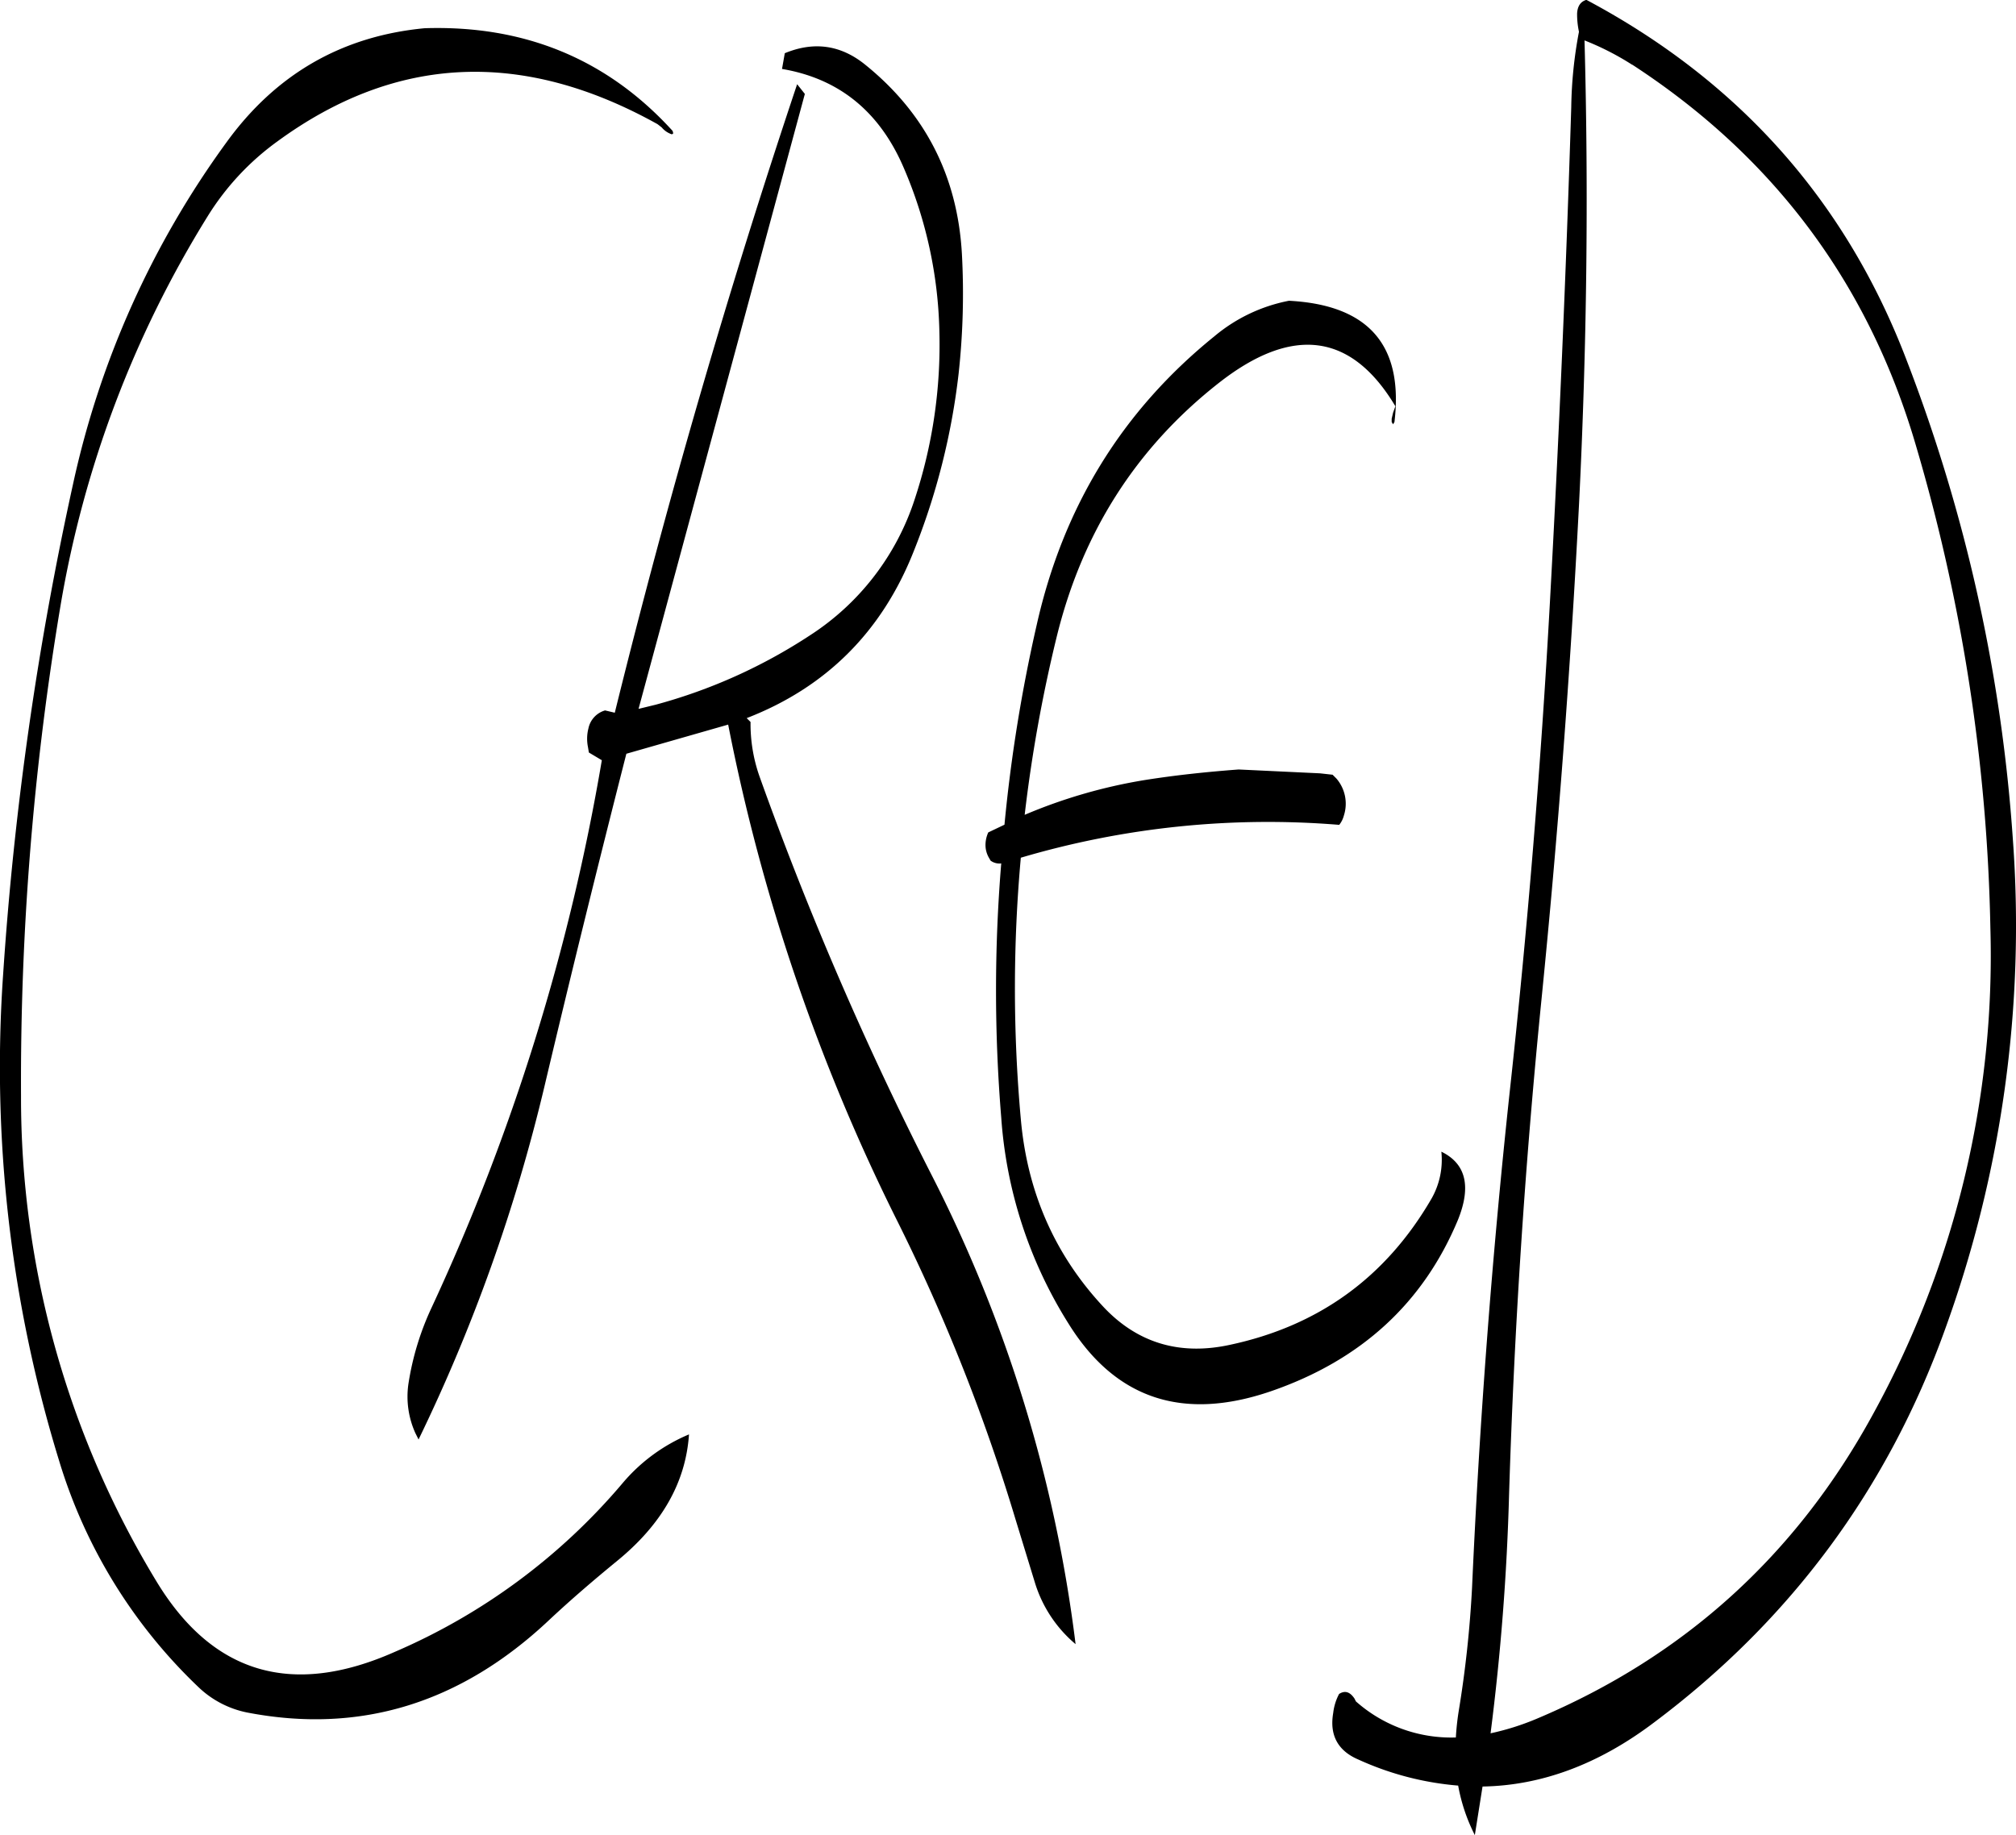 <svg id="Layer_1" data-name="Layer 1" xmlns="http://www.w3.org/2000/svg" viewBox="0 0 522.73 475.92"><defs><style>.cls-1{fill-rule:evenodd;}</style></defs><path class="cls-1" d="M248,90.6q-26.82,80.1-47.28,163l-2.52-.6a6.14,6.14,0,0,0-4.32,4.68,10.81,10.81,0,0,0-.12,4.8l.24,1.44,3.36,2a557.64,557.64,0,0,1-44.16,142,72.55,72.55,0,0,0-6,19.8A23,23,0,0,0,149,440.4l.84,1.68a445.21,445.21,0,0,0,32.64-91.56c6.84-28.92,13.92-57.6,21.24-86.28l26.4-7.56a505,505,0,0,0,43.92,128.88,488.42,488.42,0,0,1,30.6,77.28l5,16.32a33.74,33.74,0,0,0,10.56,16A365.56,365.56,0,0,0,282.72,373.2,880,880,0,0,1,238.2,270a41,41,0,0,1-2.28-14l-1-1c20.64-8,35-22.44,43.2-43a178.42,178.42,0,0,0,11.76-46.44,190.71,190.71,0,0,0,.84-31Q289,104.4,265.68,85.56c-6.36-5.16-13.32-6.12-20.88-3l-.72,4.08q22.32,3.78,31.68,25.92a113,113,0,0,1,9.12,42.12,127.58,127.58,0,0,1-6.36,43.44,66.44,66.44,0,0,1-27.36,35.52,138.51,138.51,0,0,1-39.84,17.88l-4.44,1.08L250,93.12Zm-32.28,12.12q-25.38-27.9-64.32-26.64Q119.22,79.14,100,105.72a235,235,0,0,0-39.72,88.44A853.86,853.86,0,0,0,42.12,321.48,347,347,0,0,0,56.64,447.6,134.92,134.92,0,0,0,93,506.52a25.48,25.48,0,0,0,12.36,6.36c29.16,5.64,55.32-2.28,78.36-24,5.64-5.28,11.52-10.32,17.52-15.24,11.64-9.48,17.88-20.4,18.72-32.88a45.61,45.61,0,0,0-17.28,12.72,160.19,160.19,0,0,1-59,43.68c-26.76,11.88-47.4,5.64-61.92-18.48a241.54,241.54,0,0,1-35-125.76A746.33,746.33,0,0,1,57,225.84a279.5,279.5,0,0,1,38.16-101,68.3,68.3,0,0,1,18.12-19.44q46.08-33.66,98.52-4.44l1.08.84a5.79,5.79,0,0,0,2.64,1.8l.36-.24ZM356.16,156c-23.88,19.32-39.12,44.16-46,74.64a403.85,403.85,0,0,0-8.4,52l-4.2,2a7.92,7.92,0,0,0-.72,3.24,6.53,6.53,0,0,0,.84,3.24l.48.84a3.87,3.87,0,0,0,2.76.72,402.53,402.53,0,0,0,0,65.88,115.3,115.3,0,0,0,17.4,53.4q18.18,29.34,52.44,17.64,35.1-12.06,48.6-44.52,5.22-13-4.32-17.64a20.34,20.34,0,0,1-2.52,12.12c-11.88,20.52-29.4,33.12-52.44,38-12.84,2.76-23.76-.48-32.52-9.72C314.88,394.32,307.68,378,306,359a376.32,376.32,0,0,1,0-67.8,226.06,226.06,0,0,1,82.56-8.52,6.46,6.46,0,0,0,1.2-2.4,10,10,0,0,0-1.92-9.6l-1-1-3.24-.36-21.12-1c-8,.6-16.2,1.44-24.48,2.76a135.17,135.17,0,0,0-31,9,378.5,378.5,0,0,1,8.28-46.08c6.6-27,20.52-49,42-65.88,19.08-15,34.44-13.08,45.84,6l-.6,1.68-.36,1.56v.84l.36.6.36-.6c2.4-19.92-6.72-30.36-27.36-31.44A42.67,42.67,0,0,0,356.16,156Zm94.56-79a112.37,112.37,0,0,0-2,19.56q-2,64.08-5.52,128.16T432.72,352.32Q425.88,416,423,480.48a289.45,289.45,0,0,1-3.48,32.16,67.44,67.44,0,0,0-.72,6.72A37.21,37.21,0,0,1,392.88,510l-.36-.72c-1.2-1.8-2.52-2.16-4-1.2A13.9,13.9,0,0,0,387,513c-1,5.76,1.2,9.84,6.6,12.12a77.56,77.56,0,0,0,25.8,6.72,46.29,46.29,0,0,0,4.32,12.84l2-12.6c15.24-.24,30.12-5.76,44.4-16.56q53.1-39.78,75.48-101.88a307,307,0,0,0,17.64-127,426,426,0,0,0-27.6-124.56q-23.58-61.74-83-93.36c-1.56.48-2.28,1.68-2.4,3.48A21.72,21.72,0,0,0,450.72,77Zm13.8,8.52Q519.6,121.38,538,184A473.07,473.07,0,0,1,557.4,309.6a246.74,246.74,0,0,1-30.48,126q-29.88,54.72-87,78.84a66.87,66.87,0,0,1-12.12,3.84,618.07,618.07,0,0,0,4.8-62q2-64.44,8.4-128.28t9.72-128.16q3.06-61,1.44-120.6A70.82,70.82,0,0,1,464.52,85.56Z" transform="translate(-41.31 -68.76)"/></svg>